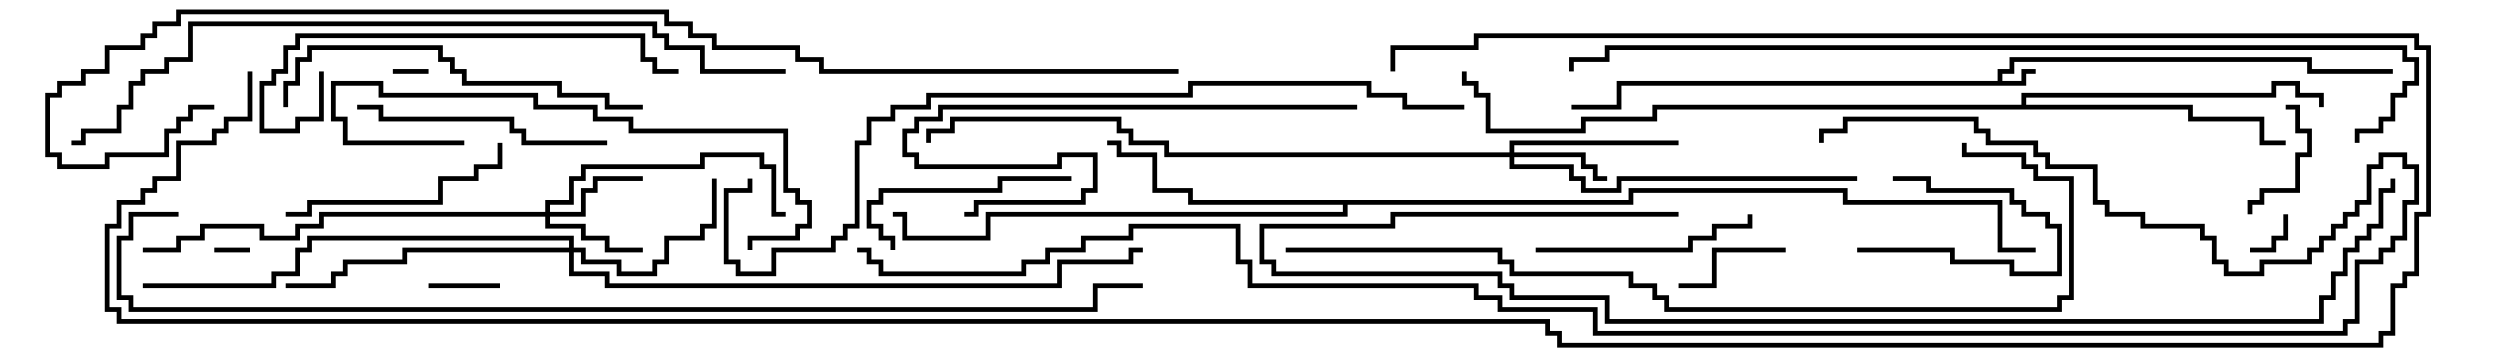 <svg version="1.1" width="105" height="15" xmlns="http://www.w3.org/2000/svg"><path d="M83.9,3.4L83.9,2.9L84.4,2.9L84.4,2.4L97.1,2.4L97.1,2.9L100.5,2.9L100.5,3.1L96.9,3.1L96.9,2.6L84.6,2.6L84.6,3.1L84.1,3.1L84.1,3.4L84.9,3.4L84.9,2.9L85.5,2.9L85.5,3.1L85.1,3.1L85.1,3.6L68.1,3.6L68.1,4.6L66,4.6L66,4.4L67.9,4.4L67.9,3.4z" stroke="none"/><path d="M68.4,8.4L68.4,7.9L77.6,7.9L77.6,8.4L84.1,8.4L84.1,10.4L85.5,10.4L85.5,10.6L83.9,10.6L83.9,8.6L77.4,8.6L77.4,8.1L68.6,8.1L68.6,8.6L56.6,8.6L56.6,9.1L41.6,9.1L41.6,10.1L37.9,10.1L37.9,9.1L37.5,9.1L37.5,8.9L38.1,8.9L38.1,9.9L41.4,9.9L41.4,8.9L56.4,8.9L56.4,8.6L49.9,8.6L49.9,8.1L48.4,8.1L48.4,6.6L46.9,6.6L46.9,6.1L46.5,6.1L46.5,5.9L47.1,5.9L47.1,6.4L48.6,6.4L48.6,7.9L50.1,7.9L50.1,8.4z" stroke="none"/><path d="M84.9,4.4L84.9,3.9L95.4,3.9L95.4,3.4L96.6,3.4L96.6,3.9L97.6,3.9L97.6,4.5L97.4,4.5L97.4,4.1L96.4,4.1L96.4,3.6L95.6,3.6L95.6,4.1L85.1,4.1L85.1,4.4L92.1,4.4L92.1,4.9L95.1,4.9L95.1,5.9L96,5.9L96,6.1L94.9,6.1L94.9,5.1L91.9,5.1L91.9,4.6L69.6,4.6L69.6,5.1L66.6,5.1L66.6,5.6L62.4,5.6L62.4,4.1L61.9,4.1L61.9,3.6L61.4,3.6L61.4,3L61.6,3L61.6,3.4L62.1,3.4L62.1,3.9L62.6,3.9L62.6,5.4L66.4,5.4L66.4,4.9L69.4,4.9L69.4,4.4z" stroke="none"/><path d="M63.4,6.4L63.4,5.9L70.5,5.9L70.5,6.1L63.6,6.1L63.6,6.4L66.6,6.4L66.6,6.9L67.1,6.9L67.1,7.4L67.5,7.4L67.5,7.6L66.9,7.6L66.9,7.1L66.4,7.1L66.4,6.6L63.6,6.6L63.6,6.9L66.1,6.9L66.1,7.4L66.6,7.4L66.6,7.9L67.9,7.9L67.9,7.4L78,7.4L78,7.6L68.1,7.6L68.1,8.1L66.4,8.1L66.4,7.6L65.9,7.6L65.9,7.1L63.4,7.1L63.4,6.6L48.9,6.6L48.9,6.1L47.4,6.1L47.4,5.6L46.9,5.6L46.9,5.1L40.1,5.1L40.1,5.6L39.1,5.6L39.1,6L38.9,6L38.9,5.4L39.9,5.4L39.9,4.9L47.1,4.9L47.1,5.4L47.6,5.4L47.6,5.9L49.1,5.9L49.1,6.4z" stroke="none"/><path d="M22.9,8.9L22.9,8.4L23.9,8.4L23.9,7.4L24.4,7.4L24.4,6.9L29.4,6.9L29.4,6.4L32.1,6.4L32.1,6.9L32.6,6.9L32.6,8.9L33,8.9L33,9.1L32.4,9.1L32.4,7.1L31.9,7.1L31.9,6.6L29.6,6.6L29.6,7.1L24.6,7.1L24.6,7.6L24.1,7.6L24.1,8.6L23.1,8.6L23.1,8.9L24.4,8.9L24.4,7.9L24.9,7.9L24.9,7.4L27,7.4L27,7.6L25.1,7.6L25.1,8.1L24.6,8.1L24.6,9.1L23.1,9.1L23.1,9.4L24.6,9.4L24.6,9.9L25.6,9.9L25.6,10.4L27,10.4L27,10.6L25.4,10.6L25.4,10.1L24.4,10.1L24.4,9.6L22.9,9.6L22.9,9.1L13.6,9.1L13.6,9.6L12.6,9.6L12.6,10.1L10.9,10.1L10.9,9.6L8.6,9.6L8.6,10.1L7.6,10.1L7.6,10.6L6,10.6L6,10.4L7.4,10.4L7.4,9.9L8.4,9.9L8.4,9.4L11.1,9.4L11.1,9.9L12.4,9.9L12.4,9.4L13.4,9.4L13.4,8.9z" stroke="none"/><path d="M23.9,10.4L23.9,10.1L13.1,10.1L13.1,10.6L12.6,10.6L12.6,11.6L11.6,11.6L11.6,12.1L6,12.1L6,11.9L11.4,11.9L11.4,11.4L12.4,11.4L12.4,10.4L12.9,10.4L12.9,9.9L24.1,9.9L24.1,10.4L24.6,10.4L24.6,10.9L26.1,10.9L26.1,11.4L27.4,11.4L27.4,10.9L27.9,10.9L27.9,9.9L29.4,9.9L29.4,9.4L29.9,9.4L29.9,7.5L30.1,7.5L30.1,9.6L29.6,9.6L29.6,10.1L28.1,10.1L28.1,11.1L27.6,11.1L27.6,11.6L25.9,11.6L25.9,11.1L24.4,11.1L24.4,10.6L24.1,10.6L24.1,11.4L25.6,11.4L25.6,11.9L44.4,11.9L44.4,10.9L47.4,10.9L47.4,10.4L48,10.4L48,10.6L47.6,10.6L47.6,11.1L44.6,11.1L44.6,12.1L25.4,12.1L25.4,11.6L23.9,11.6L23.9,10.6L17.1,10.6L17.1,11.1L14.6,11.1L14.6,11.6L14.1,11.6L14.1,12.1L12,12.1L12,11.9L13.9,11.9L13.9,11.4L14.4,11.4L14.4,10.9L16.9,10.9L16.9,10.4z" stroke="none"/><path d="M9,10.6L9,10.4L10.5,10.4L10.5,10.6z" stroke="none"/><path d="M16.5,3.1L16.5,2.9L18,2.9L18,3.1z" stroke="none"/><path d="M95.9,9L96.1,9L96.1,10.1L95.6,10.1L95.6,10.6L94.5,10.6L94.5,10.4L95.4,10.4L95.4,9.9L95.9,9.9z" stroke="none"/><path d="M21,11.9L21,12.1L18,12.1L18,11.9z" stroke="none"/><path d="M78,10.6L78,10.4L82.1,10.4L82.1,10.9L84.6,10.9L84.6,11.4L86.4,11.4L86.4,9.6L85.9,9.6L85.9,9.1L84.9,9.1L84.9,8.6L84.4,8.6L84.4,8.1L80.9,8.1L80.9,7.6L79.5,7.6L79.5,7.4L81.1,7.4L81.1,7.9L84.6,7.9L84.6,8.4L85.1,8.4L85.1,8.9L86.1,8.9L86.1,9.4L86.6,9.4L86.6,11.6L84.4,11.6L84.4,11.1L81.9,11.1L81.9,10.6z" stroke="none"/><path d="M94.6,9L94.4,9L94.4,8.4L94.9,8.4L94.9,7.9L96.4,7.9L96.4,6.4L96.9,6.4L96.9,5.6L96.4,5.6L96.4,4.6L96,4.6L96,4.4L96.6,4.4L96.6,5.4L97.1,5.4L97.1,6.6L96.6,6.6L96.6,8.1L95.1,8.1L95.1,8.6L94.6,8.6z" stroke="none"/><path d="M75,10.4L75,10.6L72.1,10.6L72.1,12.1L70.5,12.1L70.5,11.9L71.9,11.9L71.9,10.4z" stroke="none"/><path d="M37.6,10.5L37.4,10.5L37.4,10.1L36.9,10.1L36.9,9.6L36.4,9.6L36.4,8.4L36.9,8.4L36.9,7.9L41.9,7.9L41.9,7.4L45,7.4L45,7.6L42.1,7.6L42.1,8.1L37.1,8.1L37.1,8.6L36.6,8.6L36.6,9.4L37.1,9.4L37.1,9.9L37.6,9.9z" stroke="none"/><path d="M64.5,10.6L64.5,10.4L70.9,10.4L70.9,9.9L71.9,9.9L71.9,9.4L73.4,9.4L73.4,9L73.6,9L73.6,9.6L72.1,9.6L72.1,10.1L71.1,10.1L71.1,10.6z" stroke="none"/><path d="M12,9.1L12,8.9L12.9,8.9L12.9,8.4L18.4,8.4L18.4,7.4L19.9,7.4L19.9,6.9L20.9,6.9L20.9,6L21.1,6L21.1,7.1L20.1,7.1L20.1,7.6L18.6,7.6L18.6,8.6L13.1,8.6L13.1,9.1z" stroke="none"/><path d="M25.5,5.9L25.5,6.1L21.9,6.1L21.9,5.6L21.4,5.6L21.4,5.1L15.9,5.1L15.9,4.6L15,4.6L15,4.4L16.1,4.4L16.1,4.9L21.6,4.9L21.6,5.4L22.1,5.4L22.1,5.9z" stroke="none"/><path d="M19.5,5.9L19.5,6.1L14.4,6.1L14.4,5.1L13.9,5.1L13.9,3.4L16.1,3.4L16.1,3.9L22.6,3.9L22.6,4.4L25.1,4.4L25.1,4.9L26.6,4.9L26.6,5.4L33.1,5.4L33.1,7.9L33.6,7.9L33.6,8.4L34.1,8.4L34.1,9.6L33.6,9.6L33.6,10.1L31.6,10.1L31.6,10.5L31.4,10.5L31.4,9.9L33.4,9.9L33.4,9.4L33.9,9.4L33.9,8.6L33.4,8.6L33.4,8.1L32.9,8.1L32.9,5.6L26.4,5.6L26.4,5.1L24.9,5.1L24.9,4.6L22.4,4.6L22.4,4.1L15.9,4.1L15.9,3.6L14.1,3.6L14.1,4.9L14.6,4.9L14.6,5.9z" stroke="none"/><path d="M27,4.4L27,4.6L25.4,4.6L25.4,4.1L23.4,4.1L23.4,3.6L19.4,3.6L19.4,3.1L18.9,3.1L18.9,2.6L18.4,2.6L18.4,2.1L13.1,2.1L13.1,2.6L12.6,2.6L12.6,3.6L12.1,3.6L12.1,4.5L11.9,4.5L11.9,3.4L12.4,3.4L12.4,2.4L12.9,2.4L12.9,1.9L18.6,1.9L18.6,2.4L19.1,2.4L19.1,2.9L19.6,2.9L19.6,3.4L23.6,3.4L23.6,3.9L25.6,3.9L25.6,4.4z" stroke="none"/><path d="M13.4,3L13.6,3L13.6,5.1L12.6,5.1L12.6,5.6L10.9,5.6L10.9,3.4L11.4,3.4L11.4,2.9L11.9,2.9L11.9,1.9L12.4,1.9L12.4,1.4L27.1,1.4L27.1,2.4L27.6,2.4L27.6,2.9L28.5,2.9L28.5,3.1L27.4,3.1L27.4,2.6L26.9,2.6L26.9,1.6L12.6,1.6L12.6,2.1L12.1,2.1L12.1,3.1L11.6,3.1L11.6,3.6L11.1,3.6L11.1,5.4L12.4,5.4L12.4,4.9L13.4,4.9z" stroke="none"/><path d="M57,4.4L57,4.6L39.6,4.6L39.6,5.1L38.6,5.1L38.6,5.6L38.1,5.6L38.1,6.4L38.6,6.4L38.6,6.9L44.4,6.9L44.4,6.4L46.1,6.4L46.1,8.1L45.6,8.1L45.6,8.6L41.1,8.6L41.1,9.1L40.5,9.1L40.5,8.9L40.9,8.9L40.9,8.4L45.4,8.4L45.4,7.9L45.9,7.9L45.9,6.6L44.6,6.6L44.6,7.1L38.4,7.1L38.4,6.6L37.9,6.6L37.9,5.4L38.4,5.4L38.4,4.9L39.4,4.9L39.4,4.4z" stroke="none"/><path d="M54,10.6L54,10.4L63.1,10.4L63.1,10.9L63.6,10.9L63.6,11.4L68.6,11.4L68.6,11.9L69.6,11.9L69.6,12.4L70.1,12.4L70.1,12.9L86.4,12.9L86.4,12.4L86.9,12.4L86.9,7.6L85.4,7.6L85.4,7.1L84.9,7.1L84.9,6.6L82.4,6.6L82.4,6L82.6,6L82.6,6.4L85.1,6.4L85.1,6.9L85.6,6.9L85.6,7.4L87.1,7.4L87.1,12.6L86.6,12.6L86.6,13.1L69.9,13.1L69.9,12.6L69.4,12.6L69.4,12.1L68.4,12.1L68.4,11.6L63.4,11.6L63.4,11.1L62.9,11.1L62.9,10.6z" stroke="none"/><path d="M70.5,8.9L70.5,9.1L58.6,9.1L58.6,9.6L53.1,9.6L53.1,10.9L53.6,10.9L53.6,11.4L63.1,11.4L63.1,11.9L63.6,11.9L63.6,12.4L67.6,12.4L67.6,13.4L97.4,13.4L97.4,12.4L97.9,12.4L97.9,11.4L98.4,11.4L98.4,10.4L98.9,10.4L98.9,9.9L99.4,9.9L99.4,9.4L99.9,9.4L99.9,7.9L100.4,7.9L100.4,7.5L100.6,7.5L100.6,8.1L100.1,8.1L100.1,9.6L99.6,9.6L99.6,10.1L99.1,10.1L99.1,10.6L98.6,10.6L98.6,11.6L98.1,11.6L98.1,12.6L97.6,12.6L97.6,13.6L67.4,13.6L67.4,12.6L63.4,12.6L63.4,12.1L62.9,12.1L62.9,11.6L53.4,11.6L53.4,11.1L52.9,11.1L52.9,9.4L58.4,9.4L58.4,8.9z" stroke="none"/><path d="M61.5,4.4L61.5,4.6L58.9,4.6L58.9,4.1L57.4,4.1L57.4,3.6L50.1,3.6L50.1,4.1L39.1,4.1L39.1,4.6L37.6,4.6L37.6,5.1L36.6,5.1L36.6,6.1L36.1,6.1L36.1,9.6L35.6,9.6L35.6,10.1L35.1,10.1L35.1,10.6L32.6,10.6L32.6,11.6L30.9,11.6L30.9,11.1L30.4,11.1L30.4,7.9L31.4,7.9L31.4,7.5L31.6,7.5L31.6,8.1L30.6,8.1L30.6,10.9L31.1,10.9L31.1,11.4L32.4,11.4L32.4,10.4L34.9,10.4L34.9,9.9L35.4,9.9L35.4,9.4L35.9,9.4L35.9,5.9L36.4,5.9L36.4,4.9L37.4,4.9L37.4,4.4L38.9,4.4L38.9,3.9L49.9,3.9L49.9,3.4L57.6,3.4L57.6,3.9L59.1,3.9L59.1,4.4z" stroke="none"/><path d="M33,2.9L33,3.1L29.4,3.1L29.4,2.1L27.9,2.1L27.9,1.6L27.4,1.6L27.4,1.1L8.1,1.1L8.1,2.6L7.1,2.6L7.1,3.1L6.1,3.1L6.1,3.6L5.6,3.6L5.6,4.6L5.1,4.6L5.1,5.6L3.6,5.6L3.6,6.1L3,6.1L3,5.9L3.4,5.9L3.4,5.4L4.9,5.4L4.9,4.4L5.4,4.4L5.4,3.4L5.9,3.4L5.9,2.9L6.9,2.9L6.9,2.4L7.9,2.4L7.9,0.9L27.6,0.9L27.6,1.4L28.1,1.4L28.1,1.9L29.6,1.9L29.6,2.9z" stroke="none"/><path d="M99.1,6L98.9,6L98.9,5.4L99.9,5.4L99.9,4.9L100.4,4.9L100.4,3.9L100.9,3.9L100.9,3.4L101.4,3.4L101.4,2.6L100.9,2.6L100.9,2.1L67.6,2.1L67.6,2.6L66.1,2.6L66.1,3L65.9,3L65.9,2.4L67.4,2.4L67.4,1.9L101.1,1.9L101.1,2.4L101.6,2.4L101.6,3.6L101.1,3.6L101.1,4.1L100.6,4.1L100.6,5.1L100.1,5.1L100.1,5.6L99.1,5.6z" stroke="none"/><path d="M49.5,2.9L49.5,3.1L34.4,3.1L34.4,2.6L33.4,2.6L33.4,2.1L29.9,2.1L29.9,1.6L28.9,1.6L28.9,1.1L27.9,1.1L27.9,0.6L7.6,0.6L7.6,1.1L6.6,1.1L6.6,1.6L6.1,1.6L6.1,2.1L4.6,2.1L4.6,3.1L3.6,3.1L3.6,3.6L2.6,3.6L2.6,4.1L2.1,4.1L2.1,6.4L2.6,6.4L2.6,6.9L4.4,6.9L4.4,6.4L6.9,6.4L6.9,5.4L7.4,5.4L7.4,4.9L7.9,4.9L7.9,4.4L9,4.4L9,4.6L8.1,4.6L8.1,5.1L7.6,5.1L7.6,5.6L7.1,5.6L7.1,6.6L4.6,6.6L4.6,7.1L2.4,7.1L2.4,6.6L1.9,6.6L1.9,3.9L2.4,3.9L2.4,3.4L3.4,3.4L3.4,2.9L4.4,2.9L4.4,1.9L5.9,1.9L5.9,1.4L6.4,1.4L6.4,0.9L7.4,0.9L7.4,0.4L28.1,0.4L28.1,0.9L29.1,0.9L29.1,1.4L30.1,1.4L30.1,1.9L33.6,1.9L33.6,2.4L34.6,2.4L34.6,2.9z" stroke="none"/><path d="M7.5,8.9L7.5,9.1L5.6,9.1L5.6,10.1L5.1,10.1L5.1,12.4L5.6,12.4L5.6,12.9L45.9,12.9L45.9,11.9L48,11.9L48,12.1L46.1,12.1L46.1,13.1L5.4,13.1L5.4,12.6L4.9,12.6L4.9,9.9L5.4,9.9L5.4,8.9z" stroke="none"/><path d="M36,10.6L36,10.4L36.6,10.4L36.6,10.9L37.1,10.9L37.1,11.4L42.9,11.4L42.9,10.9L43.9,10.9L43.9,10.4L45.4,10.4L45.4,9.9L47.4,9.9L47.4,9.4L52.1,9.4L52.1,10.9L52.6,10.9L52.6,11.9L62.1,11.9L62.1,12.4L63.1,12.4L63.1,12.9L67.1,12.9L67.1,13.9L98.4,13.9L98.4,13.4L98.9,13.4L98.9,10.9L99.9,10.9L99.9,10.4L100.4,10.4L100.4,9.9L100.9,9.9L100.9,8.4L101.4,8.4L101.4,7.1L100.9,7.1L100.9,6.6L100.1,6.6L100.1,7.1L99.6,7.1L99.6,8.6L99.1,8.6L99.1,9.1L98.6,9.1L98.6,9.6L98.1,9.6L98.1,10.1L97.6,10.1L97.6,10.6L97.1,10.6L97.1,11.1L95.1,11.1L95.1,11.6L93.4,11.6L93.4,11.1L92.9,11.1L92.9,10.1L92.4,10.1L92.4,9.6L89.9,9.6L89.9,9.1L88.4,9.1L88.4,8.6L87.9,8.6L87.9,7.1L85.9,7.1L85.9,6.6L85.4,6.6L85.4,6.1L83.4,6.1L83.4,5.6L82.9,5.6L82.9,5.1L77.6,5.1L77.6,5.6L76.6,5.6L76.6,6L76.4,6L76.4,5.4L77.4,5.4L77.4,4.9L83.1,4.9L83.1,5.4L83.6,5.4L83.6,5.9L85.6,5.9L85.6,6.4L86.1,6.4L86.1,6.9L88.1,6.9L88.1,8.4L88.6,8.4L88.6,8.9L90.1,8.9L90.1,9.4L92.6,9.4L92.6,9.9L93.1,9.9L93.1,10.9L93.6,10.9L93.6,11.4L94.9,11.4L94.9,10.9L96.9,10.9L96.9,10.4L97.4,10.4L97.4,9.9L97.9,9.9L97.9,9.4L98.4,9.4L98.4,8.9L98.9,8.9L98.9,8.4L99.4,8.4L99.4,6.9L99.9,6.9L99.9,6.4L101.1,6.4L101.1,6.9L101.6,6.9L101.6,8.6L101.1,8.6L101.1,10.1L100.6,10.1L100.6,10.6L100.1,10.6L100.1,11.1L99.1,11.1L99.1,13.6L98.6,13.6L98.6,14.1L66.9,14.1L66.9,13.1L62.9,13.1L62.9,12.6L61.9,12.6L61.9,12.1L52.4,12.1L52.4,11.1L51.9,11.1L51.9,9.6L47.6,9.6L47.6,10.1L45.6,10.1L45.6,10.6L44.1,10.6L44.1,11.1L43.1,11.1L43.1,11.6L36.9,11.6L36.9,11.1L36.4,11.1L36.4,10.6z" stroke="none"/><path d="M10.4,3L10.6,3L10.6,5.1L9.6,5.1L9.6,5.6L9.1,5.6L9.1,6.1L7.6,6.1L7.6,7.6L6.6,7.6L6.6,8.1L6.1,8.1L6.1,8.6L5.1,8.6L5.1,9.6L4.6,9.6L4.6,12.9L5.1,12.9L5.1,13.4L65.1,13.4L65.1,13.9L65.6,13.9L65.6,14.4L99.9,14.4L99.9,13.9L100.4,13.9L100.4,11.9L100.9,11.9L100.9,11.4L101.4,11.4L101.4,8.9L101.9,8.9L101.9,2.1L101.4,2.1L101.4,1.6L62.1,1.6L62.1,2.1L58.6,2.1L58.6,3L58.4,3L58.4,1.9L61.9,1.9L61.9,1.4L101.6,1.4L101.6,1.9L102.1,1.9L102.1,9.1L101.6,9.1L101.6,11.6L101.1,11.6L101.1,12.1L100.6,12.1L100.6,14.1L100.1,14.1L100.1,14.6L65.4,14.6L65.4,14.1L64.9,14.1L64.9,13.6L4.9,13.6L4.9,13.1L4.4,13.1L4.4,9.4L4.9,9.4L4.9,8.4L5.9,8.4L5.9,7.9L6.4,7.9L6.4,7.4L7.4,7.4L7.4,5.9L8.9,5.9L8.9,5.4L9.4,5.4L9.4,4.9L10.4,4.9z" stroke="none"/></svg>